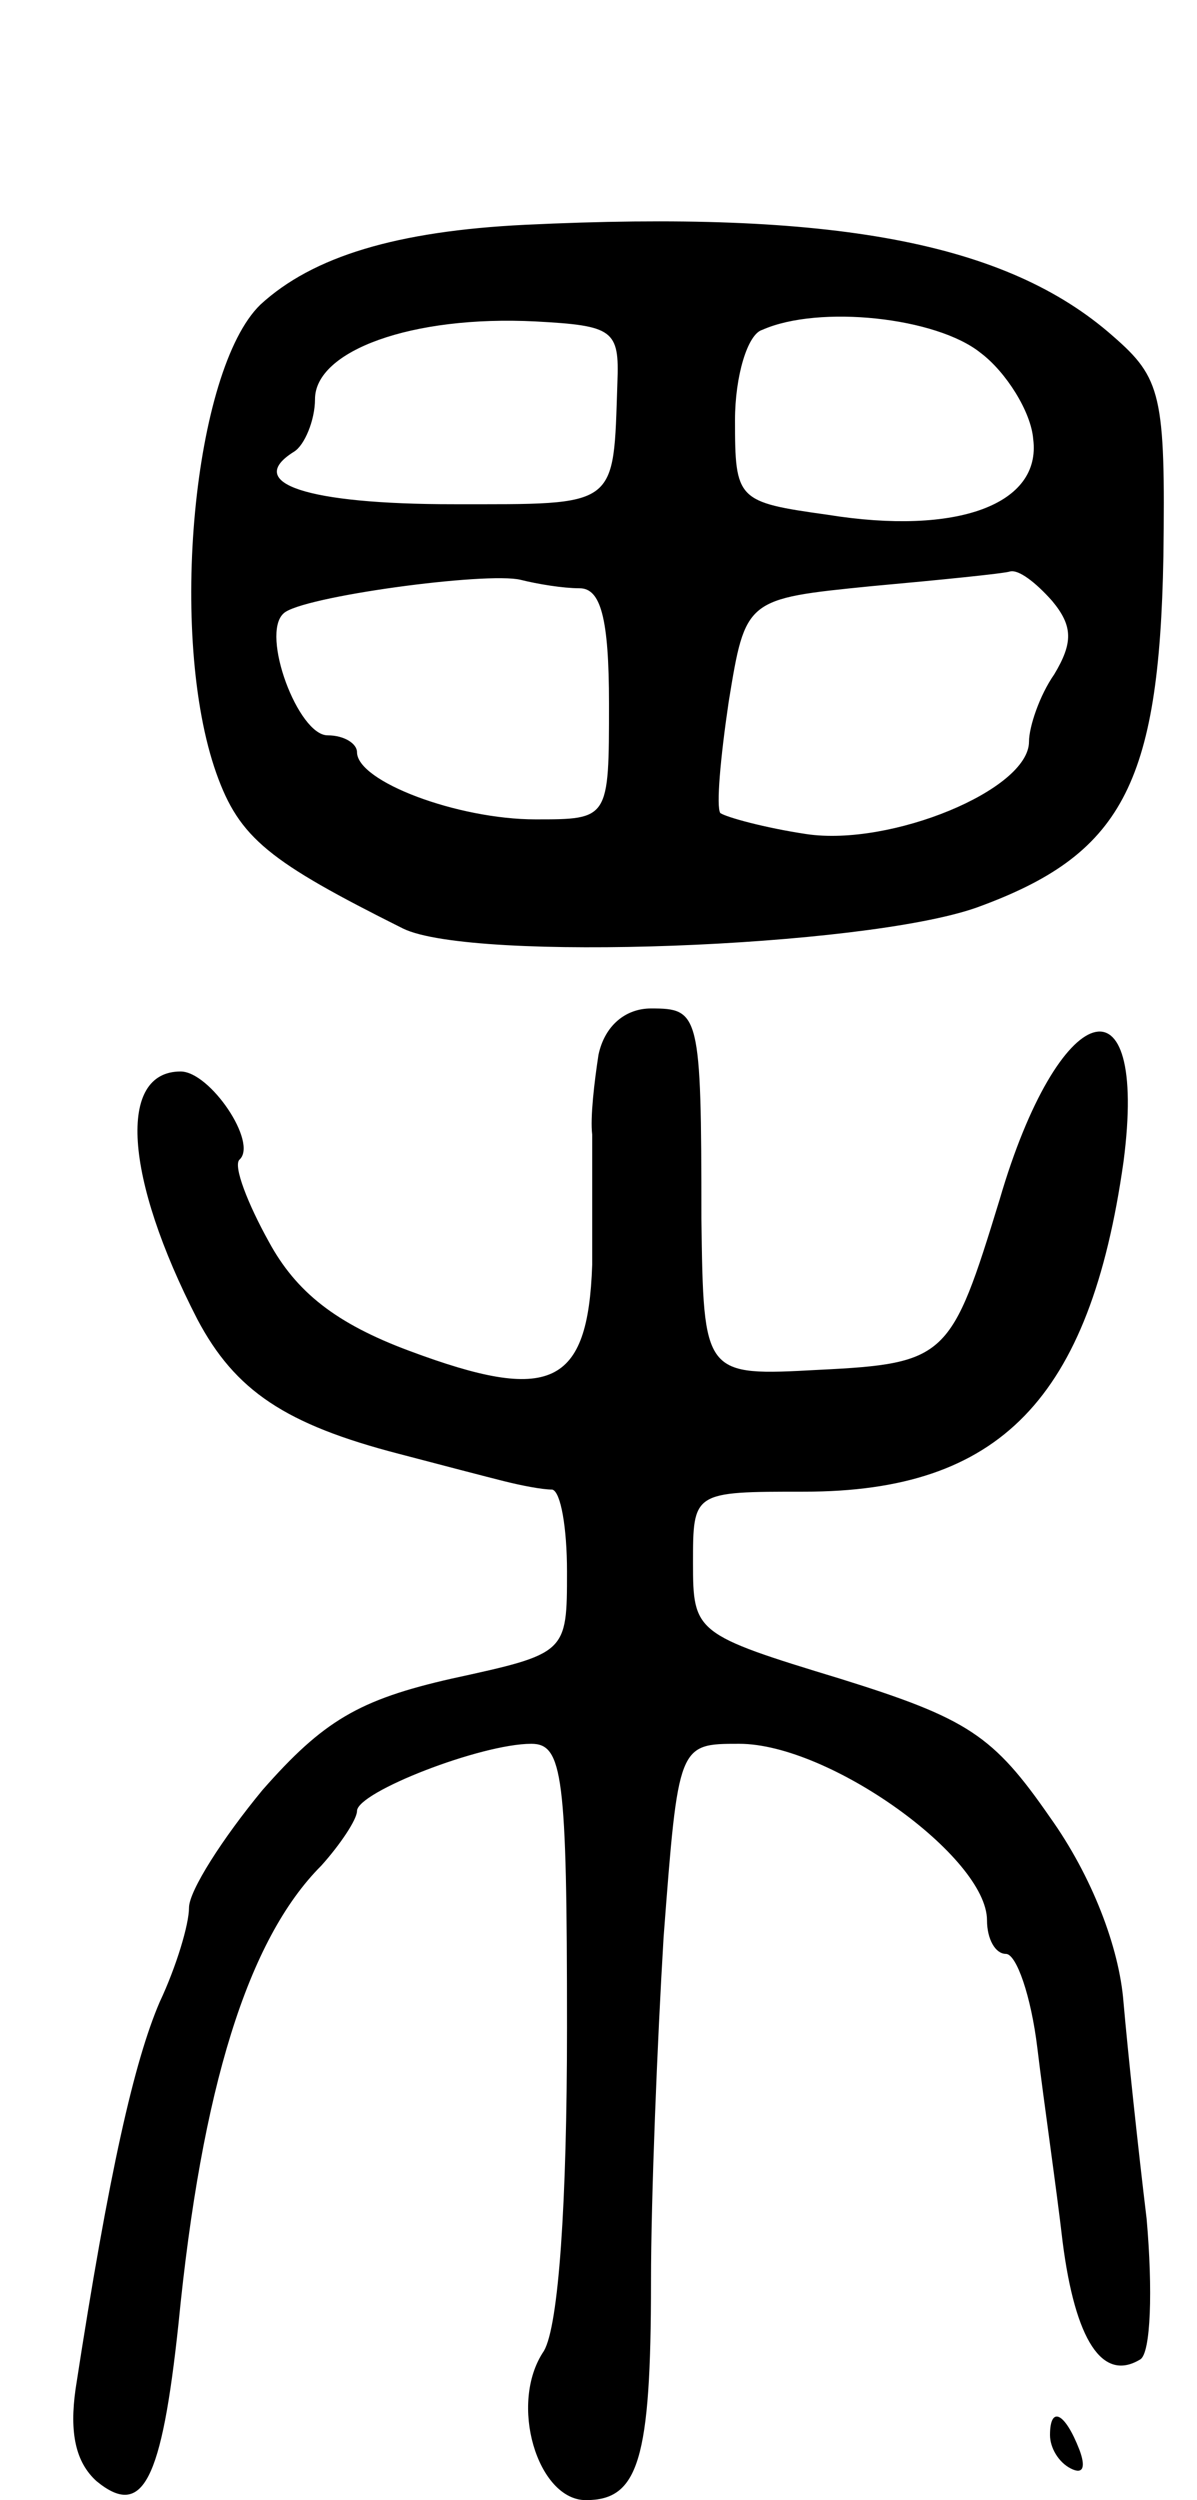 <svg version="1.0" xmlns="http://www.w3.org/2000/svg"
 width="57pt" height="119pt" viewBox="0 0 57 119"
 preserveAspectRatio="xMidYMid meet">
<g transform="translate(0,119) scale(0.1,-0.1)"
fill="#000000" stroke="none">
<path d="M250 1083 c-61 -3 -101 -15 -126 -38 -32 -31 -44 -158 -21 -223 11
-31 25 -42 89 -74 33 -16 219 -9 273 10 69 25 87 58 89 167 1 77 -1 85 -24
105 -51 45 -134 60 -280 53z m44 -75 c-2 -60 1 -58 -78 -58 -70 0 -100 10 -76
25 5 3 10 15 10 25 0 23 46 40 105 37 37 -2 40 -4 39 -29z m173 14 c12 -9 24
-28 25 -41 4 -31 -36 -46 -98 -36 -43 6 -44 7 -44 45 0 21 6 41 13 43 27 12
83 6 104 -11z m-191 -112 c10 0 14 -14 14 -55 0 -55 0 -55 -35 -55 -37 0 -85
18 -85 32 0 4 -6 8 -14 8 -14 0 -32 48 -21 58 8 8 97 20 113 16 8 -2 20 -4 28
-4z m225 -6 c10 -12 10 -20 1 -35 -7 -10 -12 -25 -12 -32 0 -23 -66 -50 -106
-44 -20 3 -38 8 -41 10 -2 3 0 26 4 53 8 49 8 49 68 55 33 3 63 6 66 7 4 1 12
-5 20 -14z"/>
<path d="M285 688 c-2 -13 -4 -30 -3 -38 0 -8 0 -36 0 -62 -2 -58 -20 -66 -87
-41 -35 13 -54 28 -67 52 -10 18 -17 36 -14 39 9 8 -14 42 -28 42 -30 0 -27
-50 8 -118 18 -34 42 -50 96 -64 19 -5 42 -11 50 -13 8 -2 18 -4 23 -4 4 -1 7
-18 7 -39 0 -39 0 -39 -55 -51 -44 -10 -61 -20 -90 -53 -19 -23 -35 -48 -35
-56 0 -8 -6 -28 -14 -45 -12 -28 -24 -80 -40 -184 -3 -21 0 -35 10 -44 22 -18
31 0 39 75 11 112 33 183 68 218 9 10 17 22 17 26 0 9 59 32 83 32 15 0 17
-15 17 -135 0 -84 -4 -142 -11 -154 -17 -25 -3 -71 20 -71 25 0 31 19 31 104
0 40 3 114 6 164 7 92 7 92 36 92 43 0 118 -54 118 -84 0 -9 4 -16 9 -16 5 0
12 -20 15 -45 3 -25 9 -66 12 -92 6 -47 19 -67 37 -56 5 3 6 33 3 67 -4 33 -9
80 -11 103 -2 26 -15 60 -35 88 -27 39 -39 47 -100 66 -69 21 -70 22 -70 55 0
34 0 34 53 34 93 0 136 44 152 157 12 92 -31 78 -59 -18 -23 -75 -25 -78 -86
-81 -55 -3 -55 -3 -56 72 0 98 -1 100 -24 100 -12 0 -22 -8 -25 -22z"/>
<path d="M500 31 c0 -6 4 -13 10 -16 6 -3 7 1 4 9 -7 18 -14 21 -14 7z"/>
</g>
</svg>
